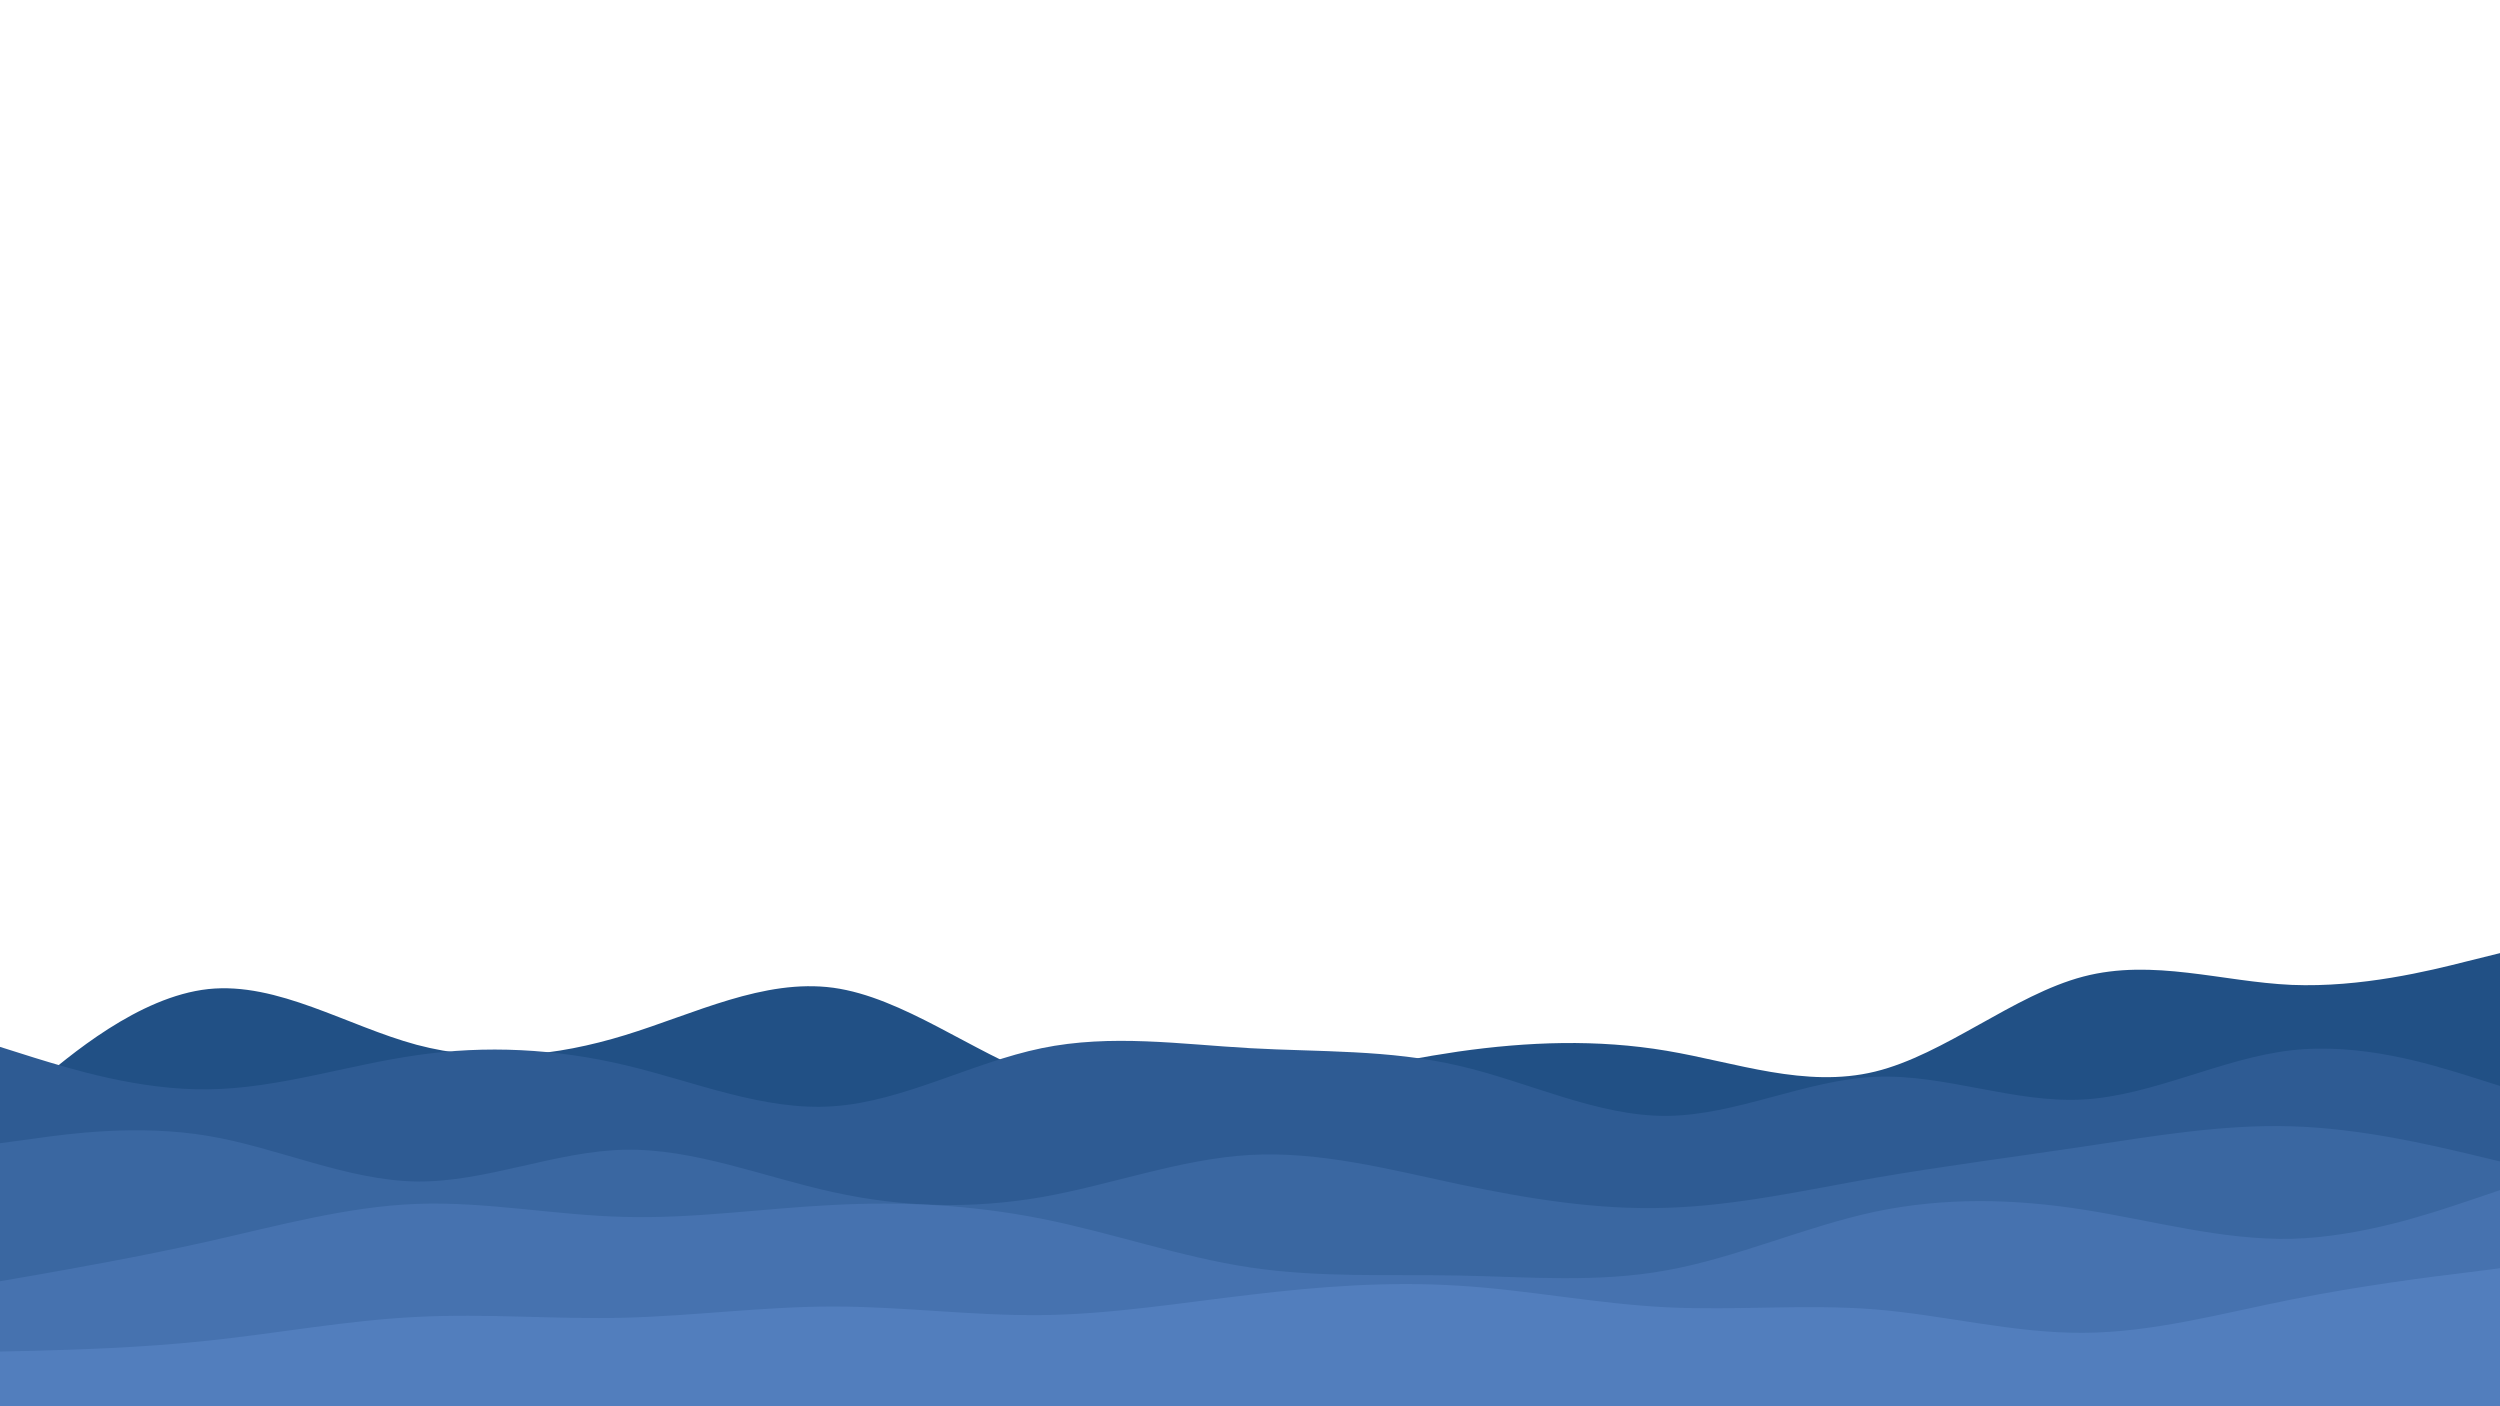 <svg id="visual" viewBox="0 0 960 540" width="960" height="540" xmlns="http://www.w3.org/2000/svg" xmlns:xlink="http://www.w3.org/1999/xlink" version="1.1"><rect x="0" y="0" width="960" height="540" fill="#ffffff"></rect><path d="M0 428L13.3 416.7C26.7 405.3 53.3 382.7 80 379.8C106.7 377 133.3 394 160 401.2C186.7 408.3 213.3 405.7 240 397.5C266.7 389.3 293.3 375.7 320 379.3C346.7 383 373.3 404 400 413.8C426.7 423.7 453.3 422.3 480 418.3C506.7 414.3 533.3 407.7 560 403.8C586.7 400 613.3 399 640 403.5C666.7 408 693.3 418 720 411.5C746.7 405 773.3 382 800 375C826.7 368 853.3 377 880 378.2C906.7 379.3 933.3 372.7 946.7 369.3L960 366L960 541L946.7 541C933.3 541 906.7 541 880 541C853.3 541 826.7 541 800 541C773.3 541 746.7 541 720 541C693.3 541 666.7 541 640 541C613.3 541 586.7 541 560 541C533.3 541 506.7 541 480 541C453.3 541 426.7 541 400 541C373.3 541 346.7 541 320 541C293.3 541 266.7 541 240 541C213.3 541 186.7 541 160 541C133.3 541 106.7 541 80 541C53.3 541 26.7 541 13.3 541L0 541Z" fill="#215085"></path><path d="M0 402L13.3 406.2C26.7 410.3 53.3 418.7 80 418.3C106.7 418 133.3 409 160 405.2C186.7 401.3 213.3 402.7 240 409C266.7 415.3 293.3 426.7 320 424.8C346.7 423 373.3 408 400 402.5C426.7 397 453.3 401 480 402.5C506.7 404 533.3 403 560 409.2C586.7 415.3 613.3 428.7 640 428.5C666.7 428.3 693.3 414.7 720 413.5C746.7 412.3 773.3 423.7 800 422.2C826.7 420.7 853.3 406.3 880 403.3C906.7 400.3 933.3 408.7 946.7 412.8L960 417L960 541L946.7 541C933.3 541 906.7 541 880 541C853.3 541 826.7 541 800 541C773.3 541 746.7 541 720 541C693.3 541 666.7 541 640 541C613.3 541 586.7 541 560 541C533.3 541 506.7 541 480 541C453.3 541 426.7 541 400 541C373.3 541 346.7 541 320 541C293.3 541 266.7 541 240 541C213.3 541 186.7 541 160 541C133.3 541 106.7 541 80 541C53.3 541 26.7 541 13.3 541L0 541Z" fill="#2e5b93"></path><path d="M0 439L13.3 437.2C26.7 435.3 53.3 431.7 80 436.2C106.7 440.7 133.3 453.3 160 453.7C186.7 454 213.3 442 240 441.5C266.7 441 293.3 452 320 457.8C346.7 463.7 373.3 464.3 400 459.7C426.7 455 453.3 445 480 443.5C506.7 442 533.3 449 560 454.7C586.7 460.3 613.3 464.7 640 463.8C666.7 463 693.3 457 720 452.3C746.7 447.7 773.3 444.3 800 440.3C826.7 436.3 853.3 431.7 880 432.5C906.7 433.3 933.3 439.7 946.7 442.8L960 446L960 541L946.7 541C933.3 541 906.7 541 880 541C853.3 541 826.7 541 800 541C773.3 541 746.7 541 720 541C693.3 541 666.7 541 640 541C613.3 541 586.7 541 560 541C533.3 541 506.7 541 480 541C453.3 541 426.7 541 400 541C373.3 541 346.7 541 320 541C293.3 541 266.7 541 240 541C213.3 541 186.7 541 160 541C133.3 541 106.7 541 80 541C53.3 541 26.7 541 13.3 541L0 541Z" fill="#3a67a1"></path><path d="M0 492L13.3 489.7C26.7 487.3 53.3 482.7 80 476.7C106.7 470.7 133.3 463.3 160 462.3C186.7 461.3 213.3 466.7 240 467.3C266.7 468 293.3 464 320 462.7C346.7 461.3 373.3 462.7 400 468C426.7 473.3 453.3 482.7 480 486.7C506.7 490.7 533.3 489.3 560 489.8C586.7 490.3 613.3 492.7 640 487.8C666.7 483 693.3 471 720 465.3C746.7 459.7 773.3 460.3 800 464.5C826.7 468.7 853.3 476.3 880 475.7C906.7 475 933.3 466 946.7 461.5L960 457L960 541L946.7 541C933.3 541 906.7 541 880 541C853.3 541 826.7 541 800 541C773.3 541 746.7 541 720 541C693.3 541 666.7 541 640 541C613.3 541 586.7 541 560 541C533.3 541 506.7 541 480 541C453.3 541 426.7 541 400 541C373.3 541 346.7 541 320 541C293.3 541 266.7 541 240 541C213.3 541 186.7 541 160 541C133.3 541 106.7 541 80 541C53.3 541 26.7 541 13.3 541L0 541Z" fill="#4672af"></path><path d="M0 519L13.3 518.7C26.7 518.3 53.3 517.7 80 514.8C106.7 512 133.3 507 160 505.7C186.7 504.3 213.3 506.7 240 506C266.7 505.3 293.3 501.7 320 501.7C346.7 501.7 373.3 505.3 400 505C426.7 504.7 453.3 500.3 480 497.2C506.7 494 533.3 492 560 493.7C586.7 495.3 613.3 500.7 640 502C666.7 503.3 693.3 500.7 720 502.8C746.7 505 773.3 512 800 511.8C826.7 511.7 853.3 504.3 880 499C906.7 493.7 933.3 490.3 946.7 488.7L960 487L960 541L946.7 541C933.3 541 906.7 541 880 541C853.3 541 826.7 541 800 541C773.3 541 746.7 541 720 541C693.3 541 666.7 541 640 541C613.3 541 586.7 541 560 541C533.3 541 506.7 541 480 541C453.3 541 426.7 541 400 541C373.3 541 346.7 541 320 541C293.3 541 266.7 541 240 541C213.3 541 186.7 541 160 541C133.3 541 106.7 541 80 541C53.3 541 26.7 541 13.3 541L0 541Z" fill="#527ebd"></path></svg>
